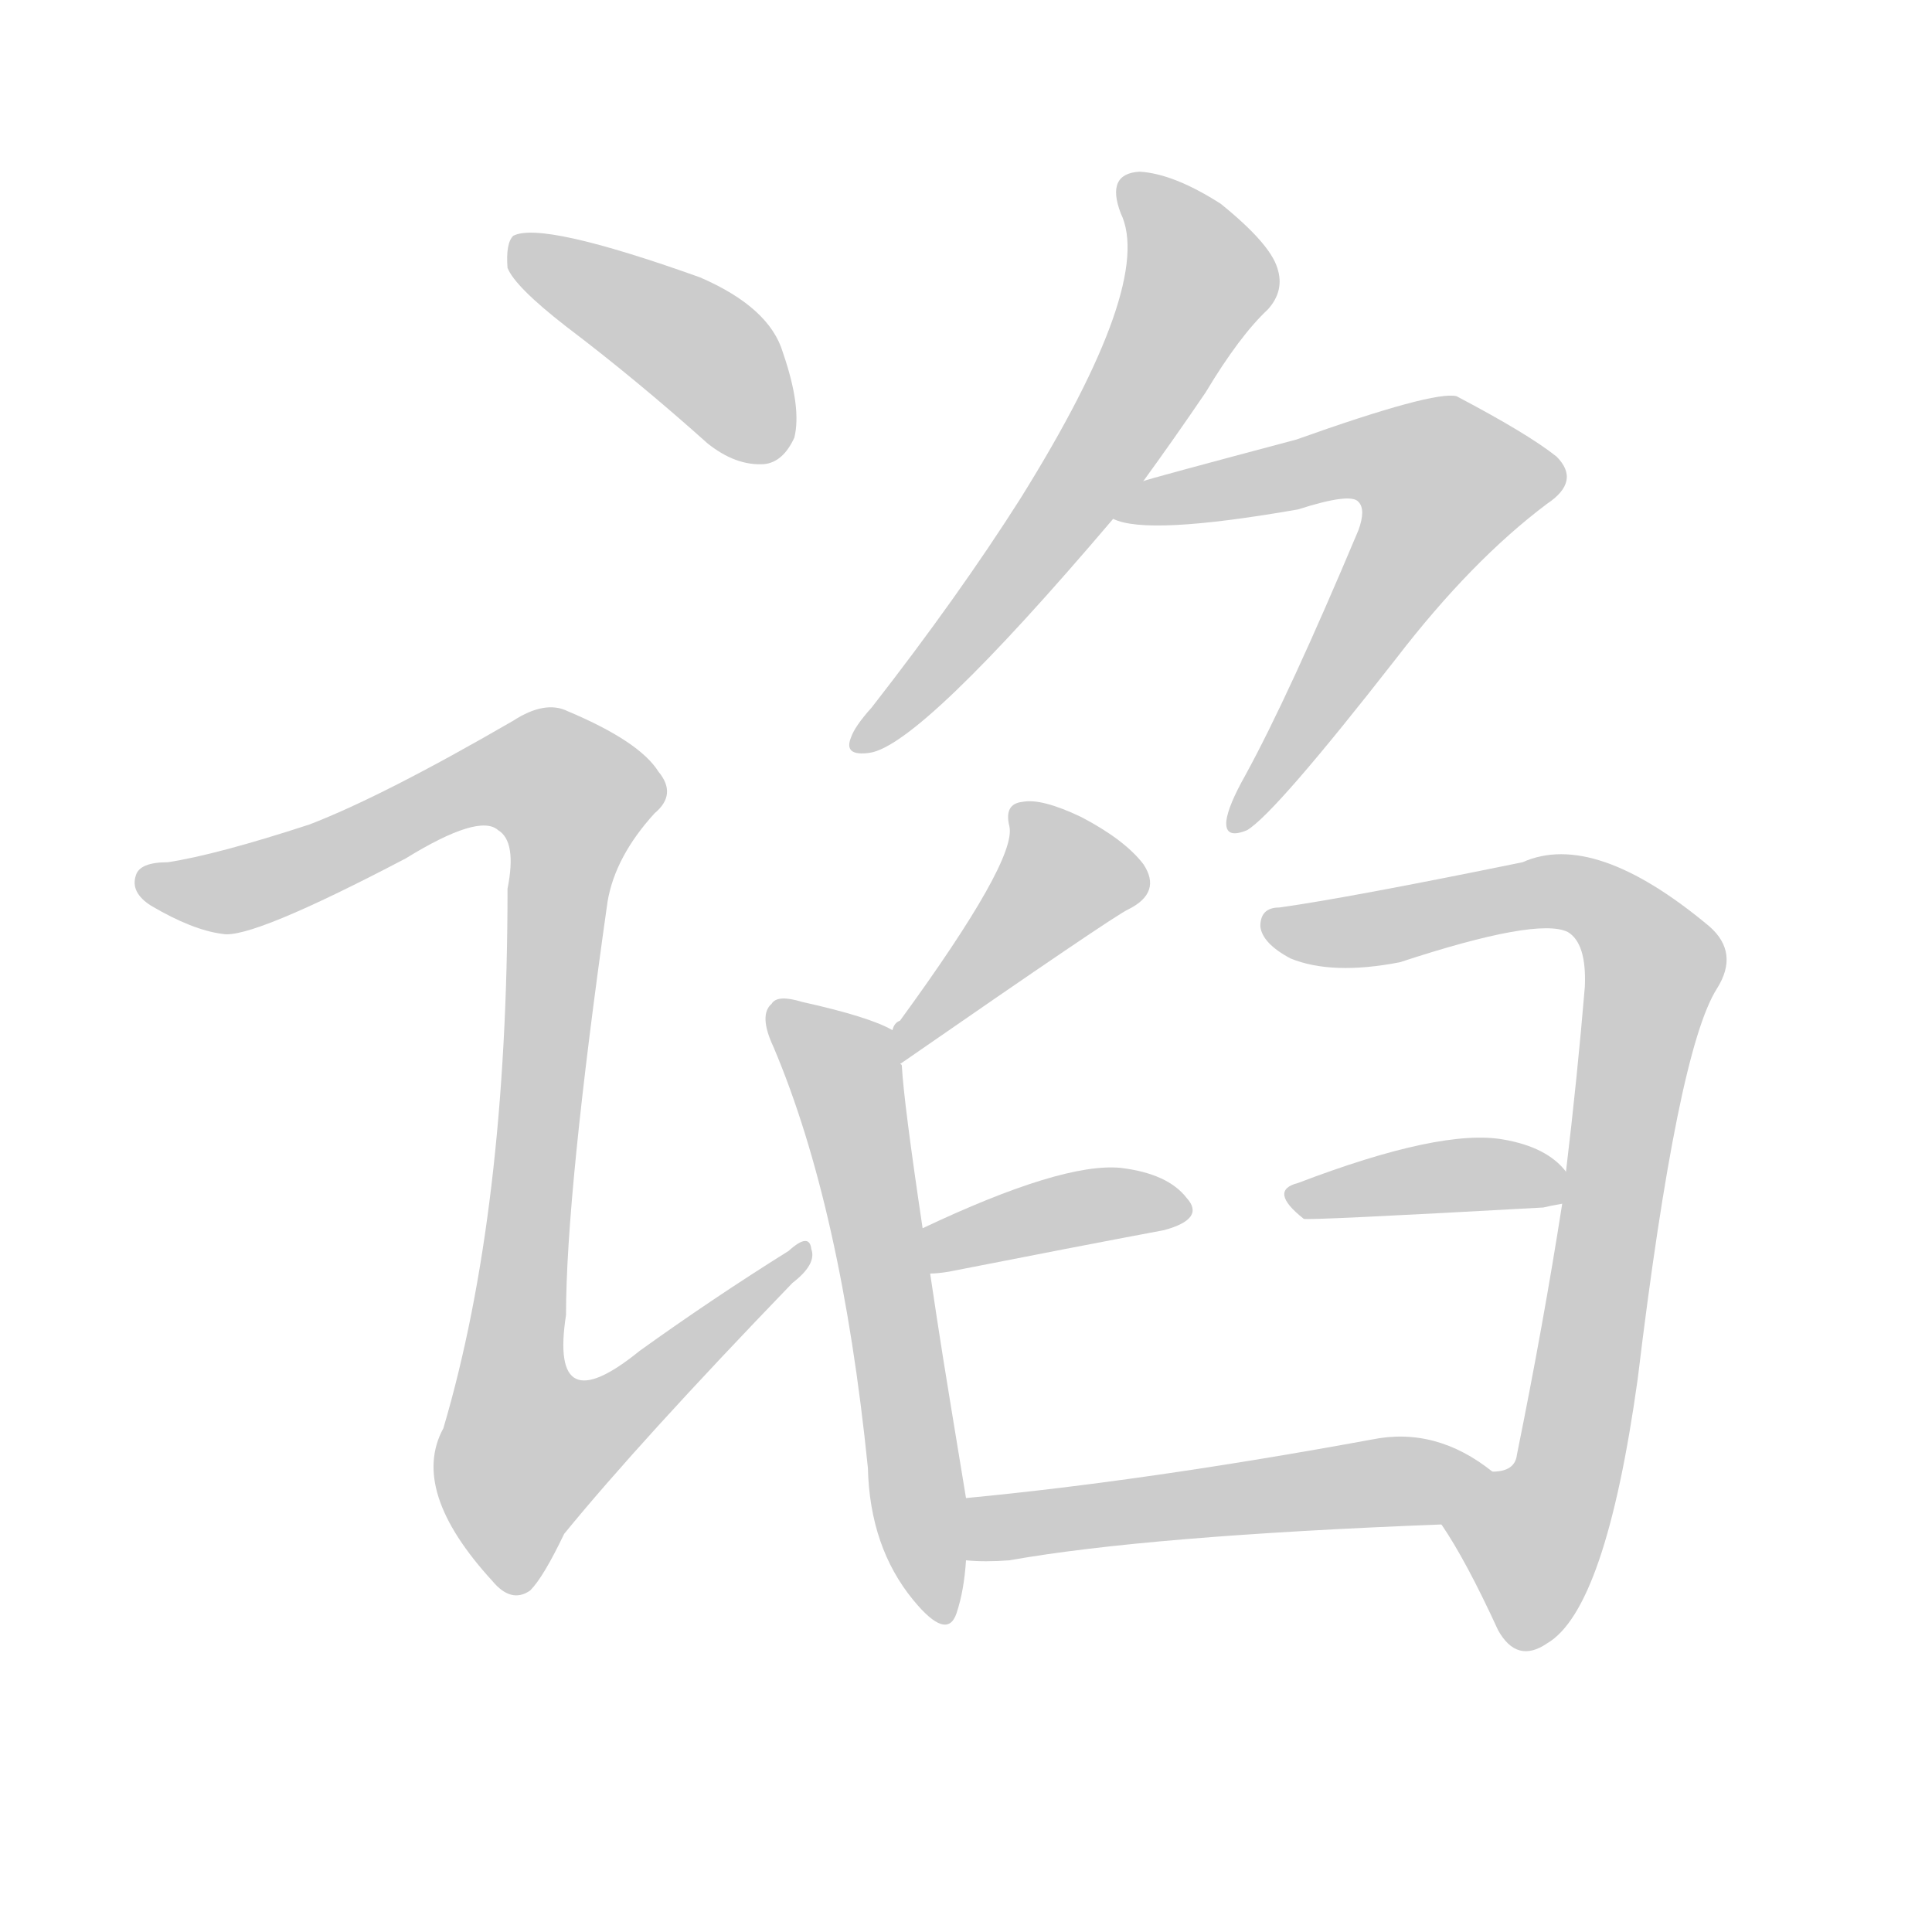 <!--
AnimCJK 2016-2018 Copyright Francois Mizessyn - https://github.com/parsimonhi/animCJK
Derived from:
    MakeMeAHanzi project - https://github.com/skishore/makemeahanzi
    Arphic PL KaitiM GB - https://apps.ubuntu.com/cat/applications/precise/fonts-arphic-gkai00mp/
    Arphic PL UKai - https://apps.ubuntu.com/cat/applications/fonts-arphic-ukai/
You can redistribute and/or modify this file under the terms of the Arphic Public License
as published by Arphic Technology Co., Ltd.
You should have received a copy of this license (the directory "APL") along with this file;
if not, see http://ftp.gnu.org/non-gnu/chinese-fonts-truetype/LICENSE.
-->
<svg id="z35844" class="acjk" version="1.1" viewBox="0 0 1024 1024" xmlns="http://www.w3.org/2000/svg" xmlns:xlink="http://www.w3.org/1999/xlink">
<style>
<![CDATA[
@keyframes z35844k {
	from {
		stroke:#ccc;
		stroke-dashoffset:3334;
	}
	1% {
		stroke:#c00;
		stroke-dashoffset:3334;
	}
	75% {
		stroke:#c00;
		stroke-dashoffset:0;
	}
	to {
		stroke:#000;
	}
}
#z35844 path[clip-path] {
	animation:z35844k 1s linear both;
	stroke-dasharray:3334;
	stroke-width:128;
	stroke-linecap:round;
	fill:none;
}
#z35844 path[clip-path="url(#z35844c1)"] {animation-delay:1s;}
#z35844 path[clip-path="url(#z35844c2)"] {animation-delay:2s;}
#z35844 path[clip-path="url(#z35844c3)"] {animation-delay:3s;}
#z35844 path[clip-path="url(#z35844c4)"] {animation-delay:4s;}
#z35844 path[clip-path="url(#z35844c5)"] {animation-delay:5s;}
#z35844 path[clip-path="url(#z35844c6)"] {animation-delay:6s;}
#z35844 path[clip-path="url(#z35844c7)"] {animation-delay:7s;}
#z35844 path[clip-path="url(#z35844c8)"] {animation-delay:8s;}
#z35844 path[clip-path="url(#z35844c9)"] {animation-delay:9s;}
#z35844 path[clip-path="url(#z35844c10)"] {animation-delay:10s;}
#z35844 path {fill:#ccc;}
]]>
</style>
<path id="z35844d1" d="M300 173Q337 201 375 235Q390 247 405 246Q415 245 421 232Q425 216 415 187Q408 163 371 147Q287 117 272 125Q268 129 269 142Q273 152 300 173Z"></path>
<path id="z35844d2" d="M164 437Q115 453 89 457Q74 457 72 464Q69 473 80 480Q102 493 118 495Q133 498 215 455Q254 431 264 440Q274 446 269 471Q269 642 235 757Q217 790 261 838Q271 850 281 843Q288 836 299 813Q339 764 420 680Q433 670 430 662Q429 653 418 663Q378 688 339 716Q291 755 300 697Q300 633 322 478Q326 454 347 431Q359 421 349 409Q339 393 301 377Q289 371 272 382Q203 422 164 437Z"></path>
<path id="z35844d3" d="M606 255Q622 233 639 208Q657 178 672 164Q681 154 677 142Q673 129 647 108Q622 92 604 91Q586 92 594 113Q612 150 541 264Q508 316 462 375Q453 385 451 391Q447 401 461 399Q488 395 590 275C601 262 601 262 606 255Z"></path>
<path id="z35844d4" d="M590 275Q608 284 688 270Q716 261 720 266Q724 270 720 281Q683 369 660 411Q651 427 650 435Q649 445 661 440Q676 431 740 349Q780 297 820 267Q838 255 825 242Q810 230 772 210Q760 207 687 233Q608 254 606 255C598 258 582 272 590 275Z"></path>
<path id="z35844d5" d="M477 564Q591 485 598 482Q616 473 606 458Q596 445 573 433Q552 423 542 425Q532 426 535 438Q539 456 477 541Q474 542 473 546C469 551 472 568 477 564Z"></path>
<path id="z35844d6" d="M489 651Q479 584 478 565Q478 564 477 564C476 558 479 548 473 546Q461 539 425 531Q412 527 409 532Q402 538 410 555Q446 640 460 778Q461 820 484 848Q502 870 507 855Q511 843 512 827C512 805 512 805 512 794C499 715 499 715 493 675C490 659 490 659 489 651Z"></path>
<path id="z35844d7" d="M493 675Q497 675 503 674Q569 661 617 652Q639 646 629 635Q619 622 594 619Q563 616 489 651C481 654 485 675 493 675Z"></path>
<path id="z35844d8" d="M764 808Q777 827 794 864Q804 882 820 871Q851 853 868 731Q889 557 910 524Q922 505 906 491Q845 440 807 457Q714 476 678 481Q668 481 668 491Q669 500 684 508Q706 517 742 510Q815 486 831 494Q841 500 840 523Q836 571 830 621C829 632 829 632 828 638Q818 702 804 771Q803 780 791 780C778 782 756 798 764 808Z"></path>
<path id="z35844d9" d="M830 621Q820 608 797 604Q764 598 688 627Q672 631 691 646Q692 647 818 640Q822 639 828 638C834 637 833 626 830 621Z"></path>
<path id="z35844d10" d="M791 780Q761 756 727 763Q607 785 512 794C501 796 501 827 512 827Q522 828 535 827Q608 814 764 808C777 808 801 788 791 780Z"></path>
<defs>
	<clipPath id="z35844c1"><use xlink:href="#z35844d1"></use></clipPath>
	<clipPath id="z35844c2"><use xlink:href="#z35844d2"></use></clipPath>
	<clipPath id="z35844c3"><use xlink:href="#z35844d3"></use></clipPath>
	<clipPath id="z35844c4"><use xlink:href="#z35844d4"></use></clipPath>
	<clipPath id="z35844c5"><use xlink:href="#z35844d5"></use></clipPath>
	<clipPath id="z35844c6"><use xlink:href="#z35844d6"></use></clipPath>
	<clipPath id="z35844c7"><use xlink:href="#z35844d7"></use></clipPath>
	<clipPath id="z35844c8"><use xlink:href="#z35844d8"></use></clipPath>
	<clipPath id="z35844c9"><use xlink:href="#z35844d9"></use></clipPath>
	<clipPath id="z35844c10"><use xlink:href="#z35844d10"></use></clipPath>
</defs>
<path pathLength="3333" clip-path="url(#z35844c1)" d="M275 132L374 188L412 240"></path>
<path pathLength="3333" clip-path="url(#z35844c2)" d="M76 467L123 472L275 410L308 425L267 757L286 793L424 666"></path>
<path pathLength="3333" clip-path="url(#z35844c3)" d="M597 98L636 153L457 390"></path>
<path pathLength="3333" clip-path="url(#z35844c4)" d="M597 271L731 240L777 264L658 434"></path>
<path pathLength="3333" clip-path="url(#z35844c5)" d="M543 429L564 475L478 554"></path>
<path pathLength="3333" clip-path="url(#z35844c6)" d="M414 537L447 566L494 853"></path>
<path pathLength="3333" clip-path="url(#z35844c7)" d="M496 668L627 637"></path>
<path pathLength="3333" clip-path="url(#z35844c8)" d="M673 488L826 472L876 509L831 780L795 863"></path>
<path pathLength="3333" clip-path="url(#z35844c9)" d="M688 634L825 628"></path>
<path pathLength="3333" clip-path="url(#z35844c10)" d="M522 819L782 780"></path>
</svg>